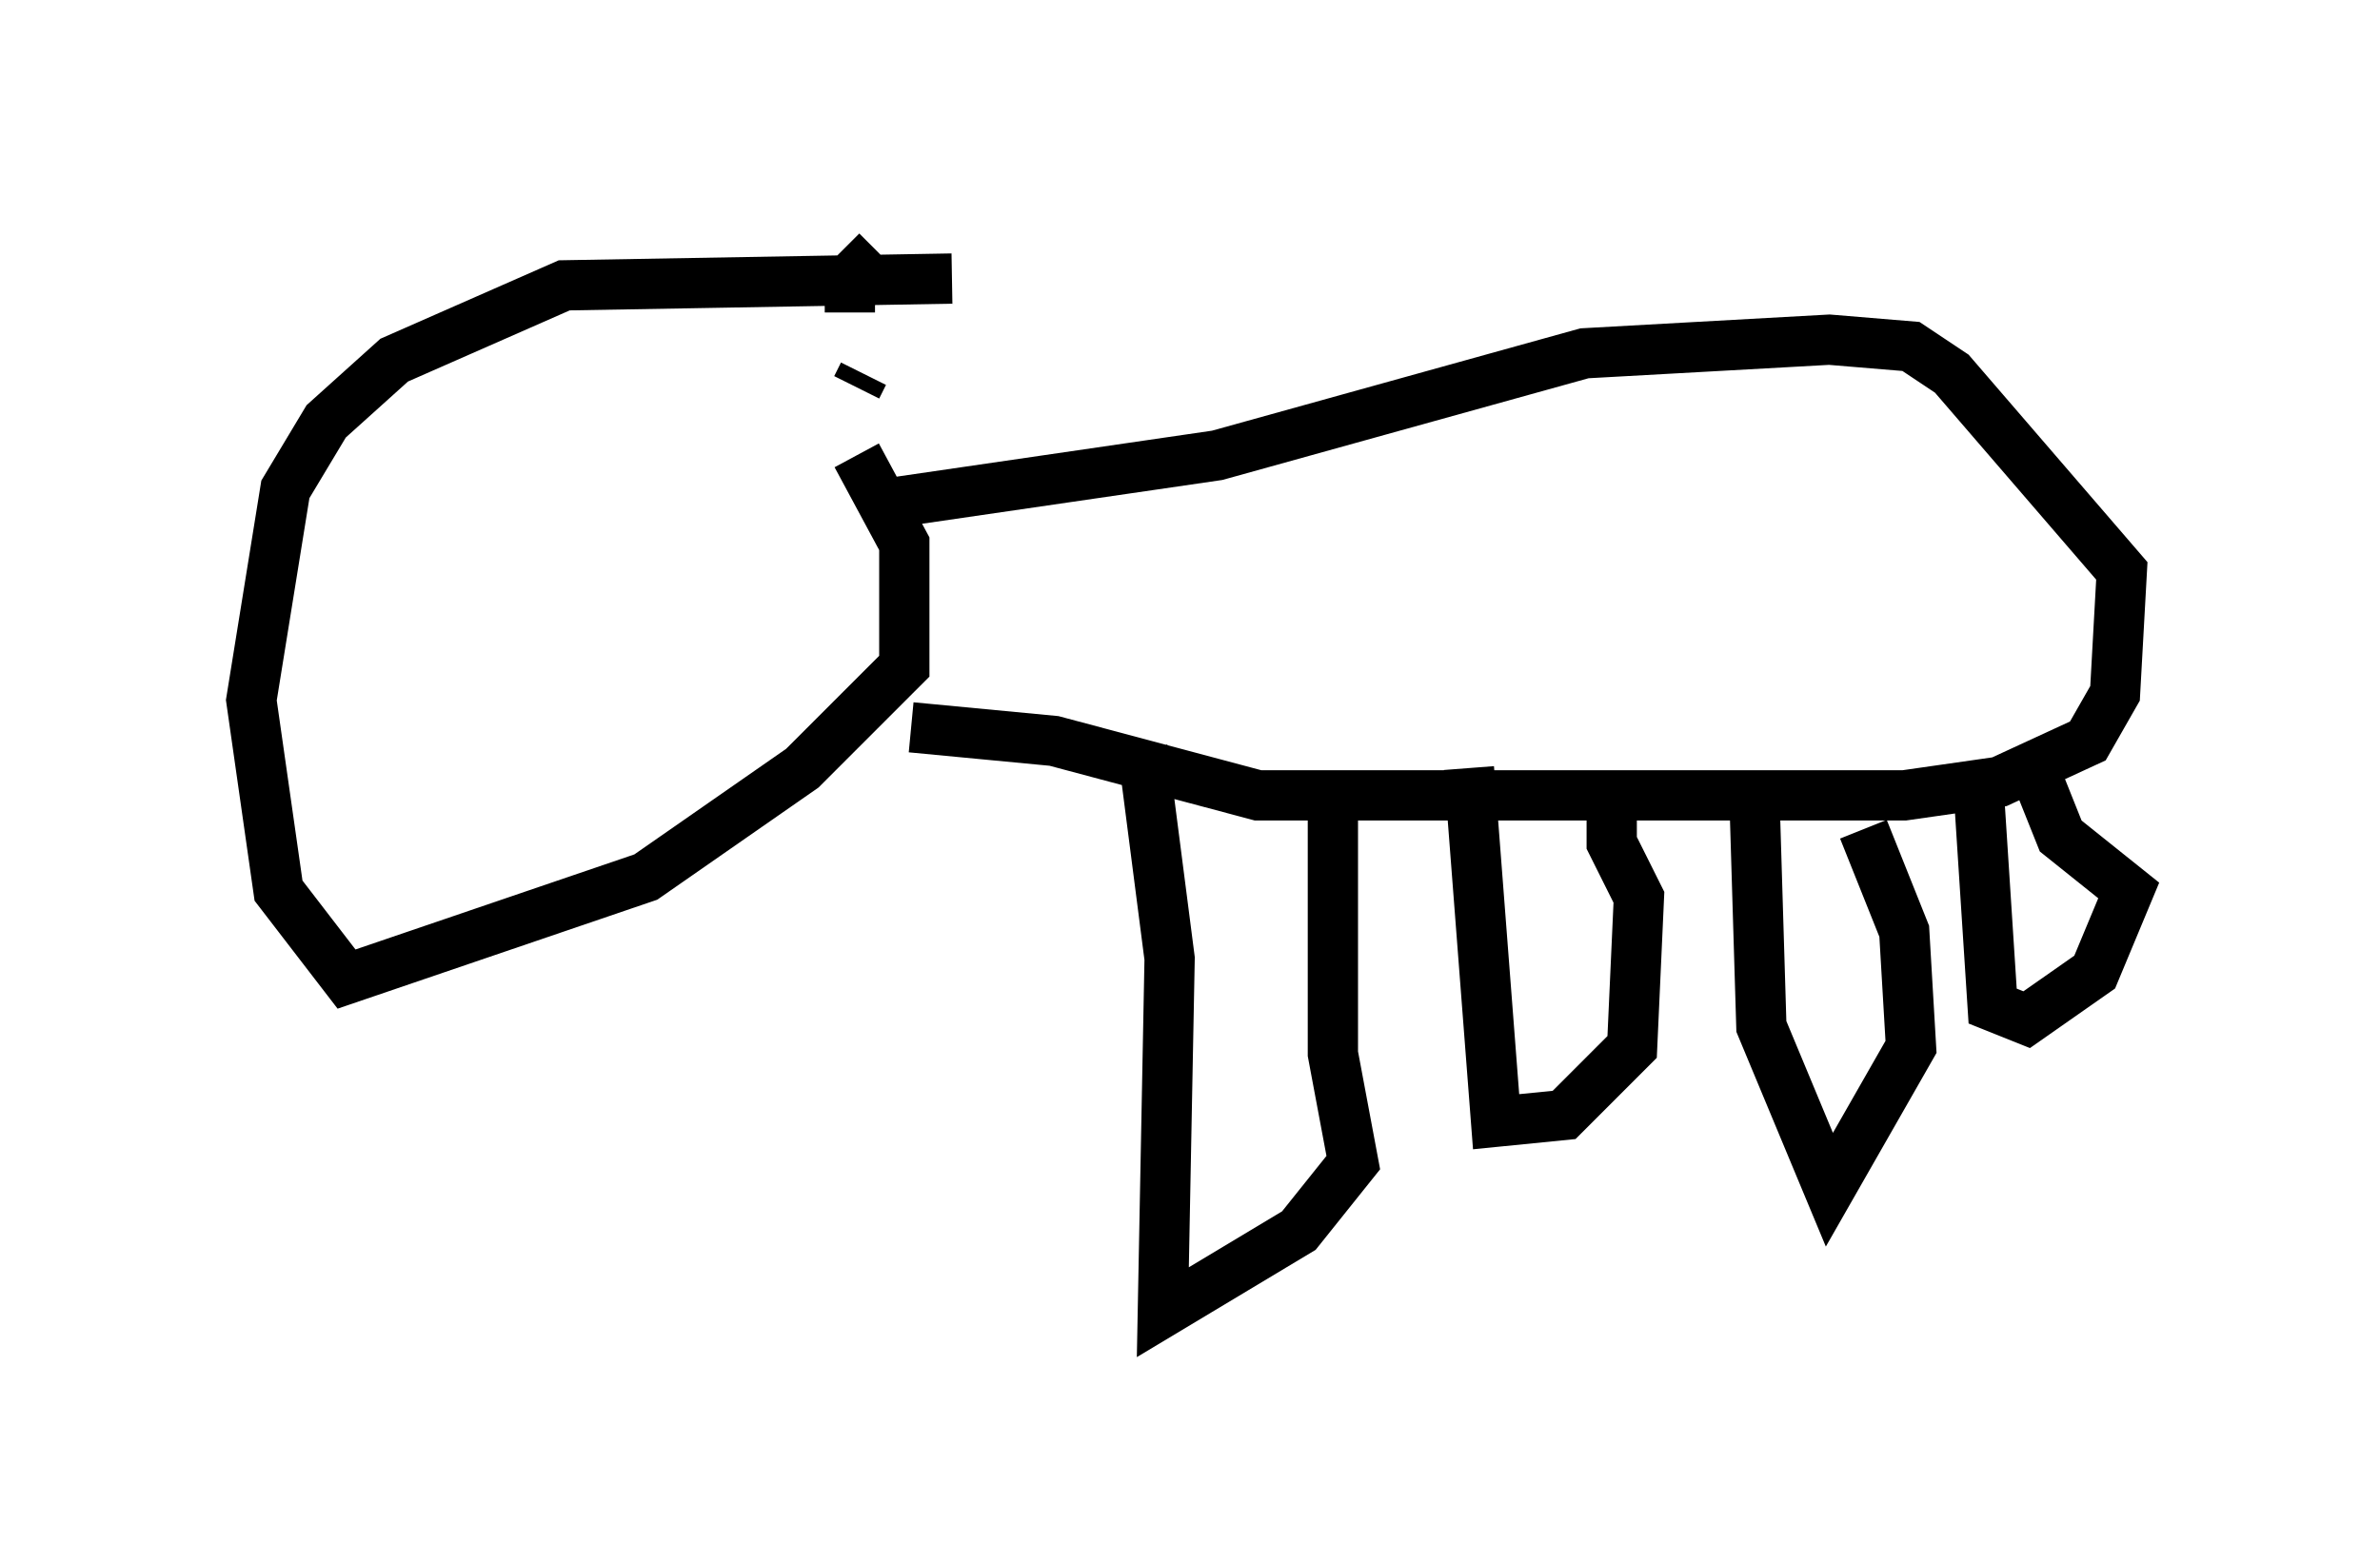 <?xml version="1.0" encoding="utf-8" ?>
<svg baseProfile="full" height="31.109" version="1.1" width="47.347" xmlns="http://www.w3.org/2000/svg" xmlns:ev="http://www.w3.org/2001/xml-events" xmlns:xlink="http://www.w3.org/1999/xlink"><defs /><rect fill="white" height="31.109" width="47.347" x="0" y="0" /><path d="M20.291, 6.083 m-1.353, -0.541 l-7.713, 0.135 -3.383, 1.488 l-1.353, 1.218 -0.812, 1.353 l-0.677, 4.195 0.541, 3.789 l1.353, 1.759 5.954, -2.03 l3.112, -2.165 2.03, -2.03 l0.0, -2.436 -0.947, -1.759 m0.0, -1.353 l0.135, -0.271 m-0.271, -1.218 l0.0, -0.677 0.541, -0.541 m0.271, 5.007 l6.495, -0.947 7.307, -2.03 l4.871, -0.271 1.624, 0.135 l0.812, 0.541 3.383, 3.924 l-0.135, 2.436 -0.541, 0.947 l-1.759, 0.812 -1.894, 0.271 l-12.855, 0.0 -4.059, -1.083 l-2.842, -0.271 m4.601, 0.406 l0.541, 4.195 -0.135, 7.036 l2.706, -1.624 1.083, -1.353 l-0.406, -2.165 0.0, -5.007 m2.706, -0.677 l0.541, 7.036 1.353, -0.135 l1.353, -1.353 0.135, -2.977 l-0.541, -1.083 0.0, -1.218 m2.842, 0.406 l0.135, 4.465 1.353, 3.248 l1.624, -2.842 -0.135, -2.3 l-0.812, -2.03 m2.3, -0.677 l0.271, 4.195 0.677, 0.271 l1.353, -0.947 0.677, -1.624 l-1.353, -1.083 -0.541, -1.353 " fill="none" stroke="black" stroke-width="1" /></svg>